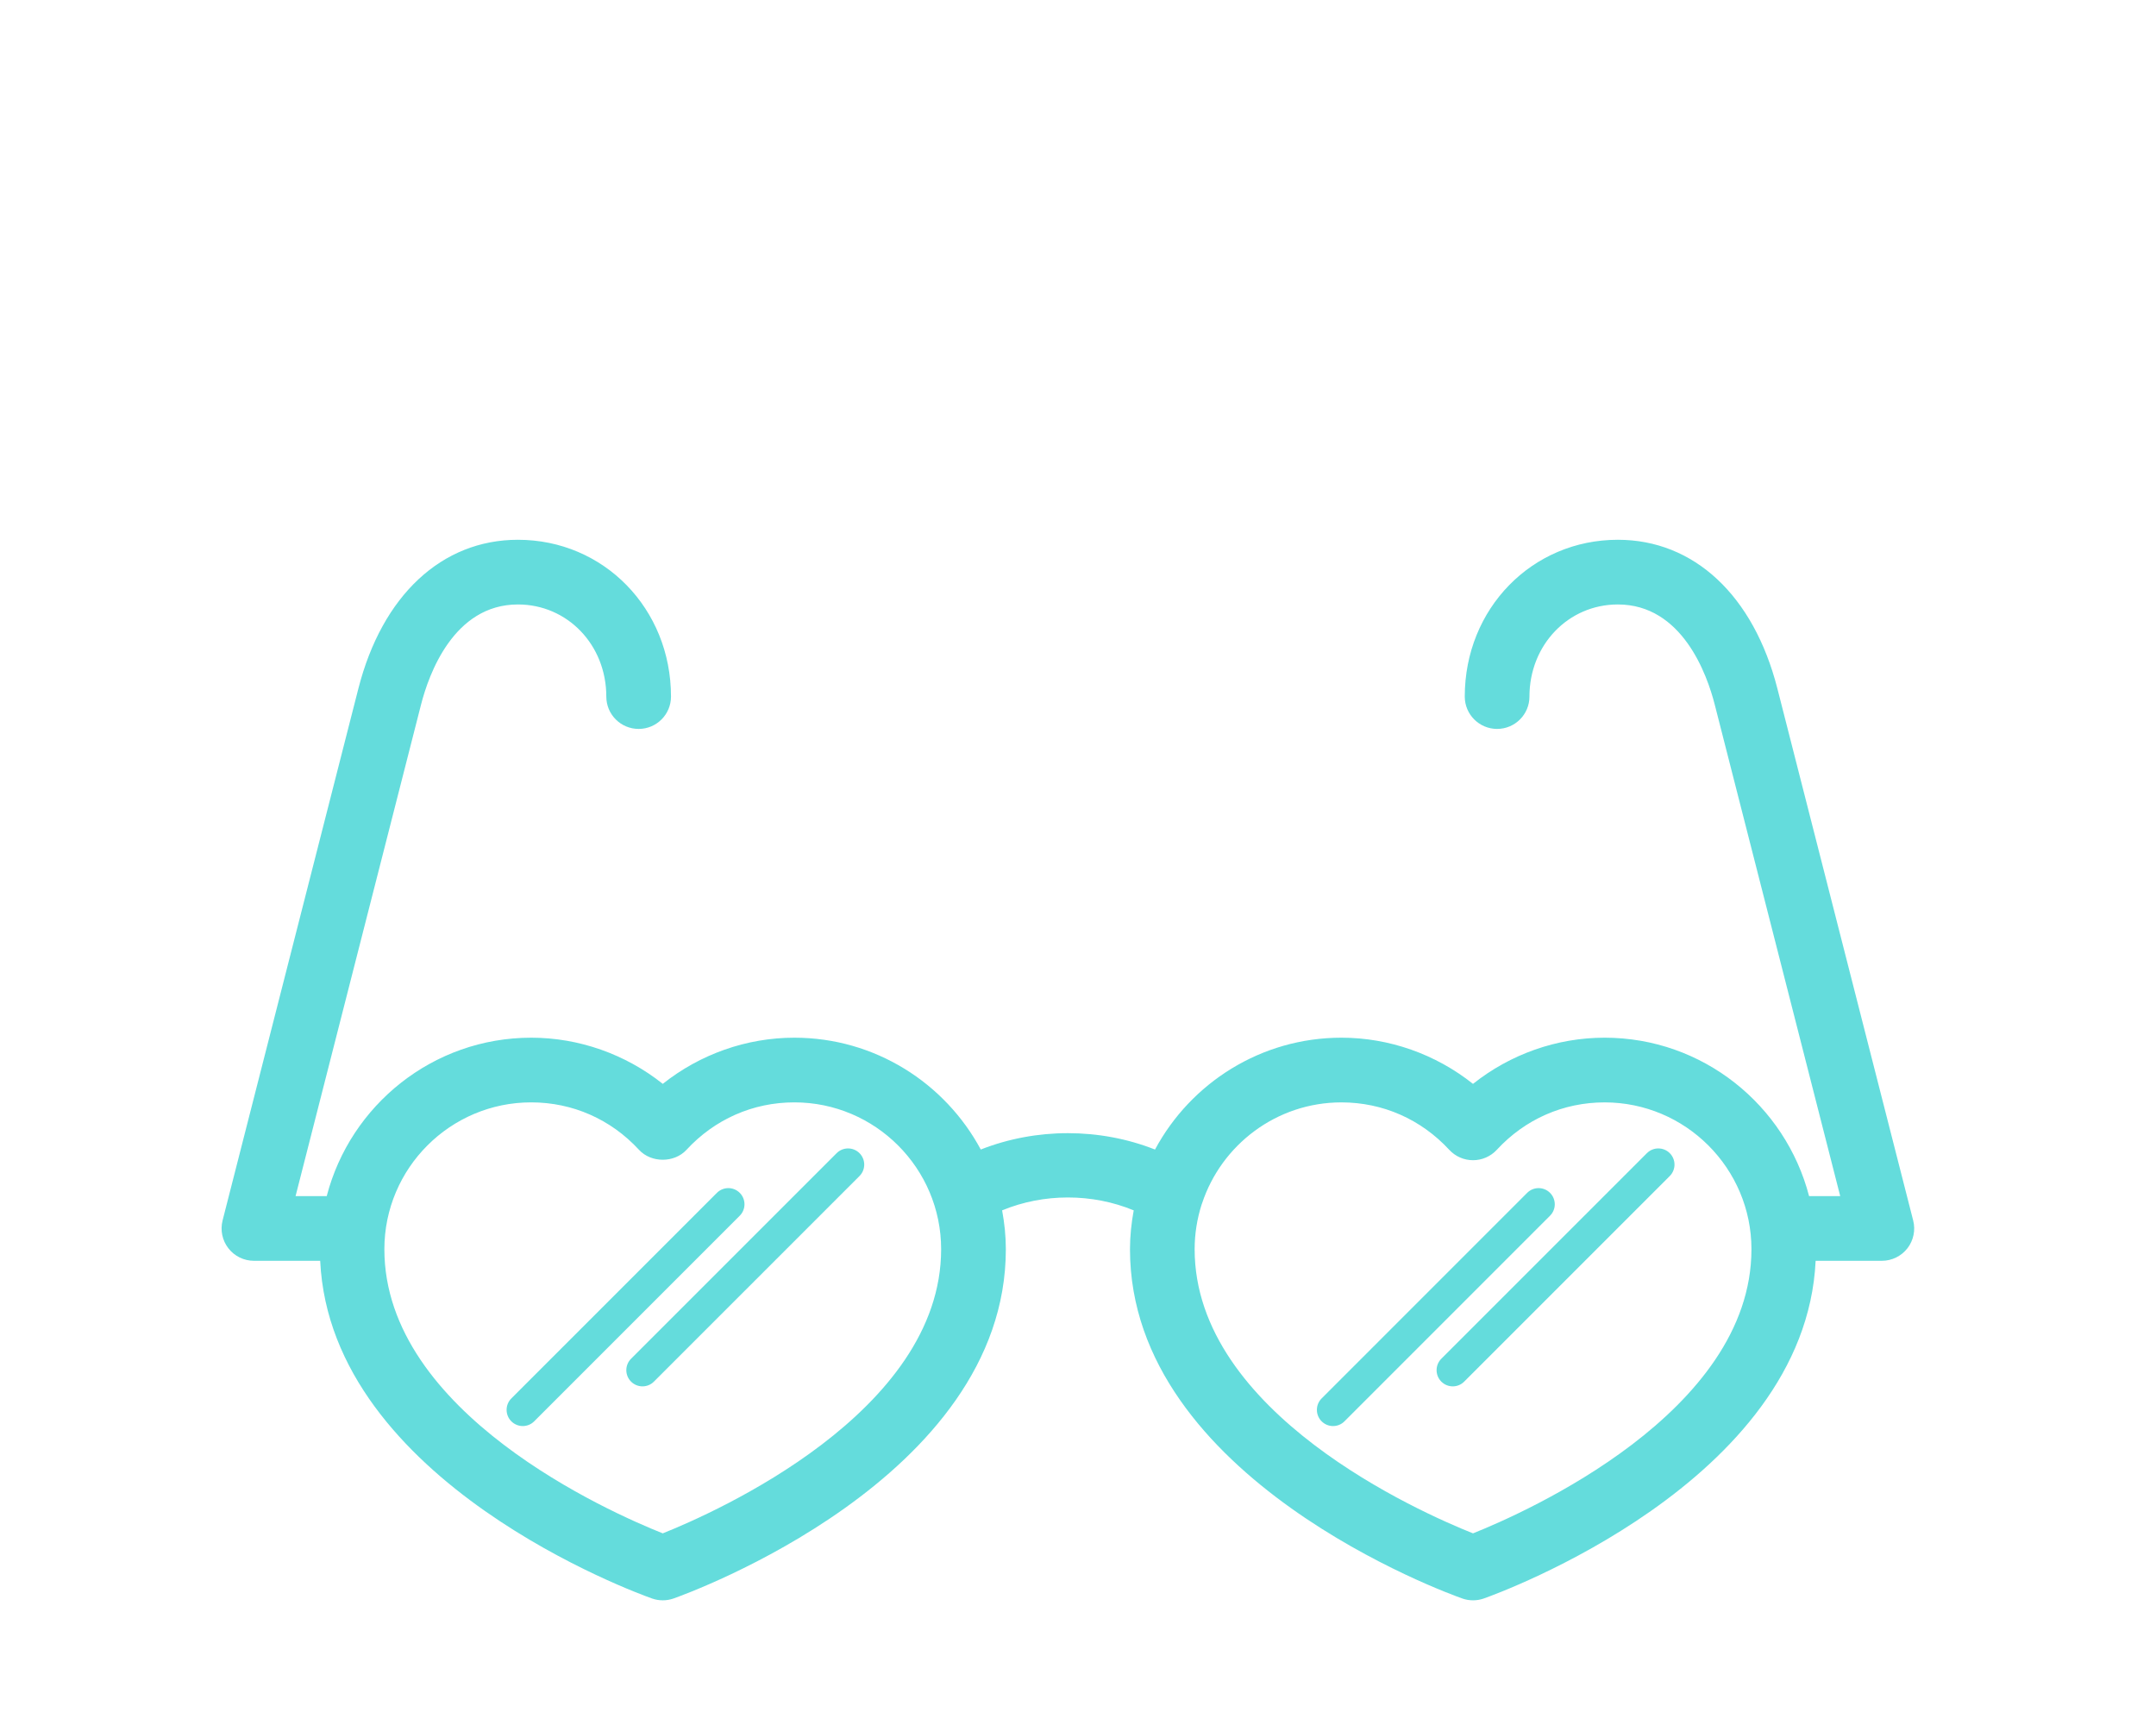 <svg xmlns="http://www.w3.org/2000/svg" xmlns:xlink="http://www.w3.org/1999/xlink" version="1.1" x="0px" y="0px" viewBox="0 0 100 80" enable-background="new 0 0 100 100" xml:space="preserve">

  <path fill="#64dcdc" d="M88.737,56.601l-6.298-24.667c-1.104-4.321-3.87-6.901-7.4-6.901c-3.981,0-7.1,3.194-7.1,7.272c0,0.829,0.672,1.5,1.5,1.5  s1.5-0.671,1.5-1.5c0-2.396,1.801-4.272,4.1-4.272c2.985,0,4.138,3.247,4.494,4.643l5.82,22.796h-1.444  c-1.097-4.219-4.928-7.347-9.485-7.347c-2.22,0-4.375,0.767-6.103,2.142c-1.728-1.375-3.884-2.142-6.103-2.142  c-3.737,0-6.99,2.103-8.646,5.187c-2.568-1.012-5.512-1.012-8.082-0.001c-1.656-3.083-4.91-5.186-8.647-5.186  c-2.219,0-4.375,0.767-6.102,2.141c-1.727-1.374-3.883-2.141-6.103-2.141c-4.557,0-8.387,3.128-9.484,7.347h-1.445l5.82-22.796  c0.357-1.396,1.509-4.643,4.493-4.643c2.299,0,4.1,1.876,4.1,4.272c0,0.829,0.671,1.5,1.5,1.5s1.5-0.671,1.5-1.5  c0-4.078-3.119-7.272-7.1-7.272c-3.53,0-6.296,2.58-7.4,6.901l-6.298,24.667c-0.114,0.449-0.015,0.926,0.269,1.291  c0.284,0.366,0.721,0.58,1.185,0.58h3.073c0.487,10.288,14.773,15.443,15.392,15.661c0.161,0.057,0.33,0.085,0.498,0.085  s0.337-0.028,0.498-0.085c0.629-0.222,15.414-5.55,15.414-16.197c0-0.616-0.064-1.218-0.173-1.803c1.929-0.798,4.177-0.797,6.104,0  c-0.108,0.586-0.173,1.187-0.173,1.803c0,10.647,14.784,15.976,15.414,16.197c0.161,0.057,0.329,0.085,0.498,0.085  c0.168,0,0.337-0.028,0.498-0.085c0.619-0.218,14.904-5.373,15.392-15.661h3.072c0.463,0,0.9-0.214,1.185-0.58  C88.753,57.526,88.853,57.05,88.737,56.601z M30.74,71.112c-2.433-0.969-12.912-5.583-12.912-13.177c0-3.755,3.055-6.811,6.81-6.811  c1.915,0,3.691,0.781,5,2.2c0.567,0.615,1.637,0.615,2.204,0c1.31-1.419,3.085-2.2,5-2.2c3.755,0,6.81,3.056,6.81,6.811  C43.653,65.51,33.171,70.141,30.74,71.112z M68.321,71.112c-2.433-0.969-12.911-5.583-12.911-13.177  c0-0.722,0.115-1.416,0.323-2.069c0.009-0.021,0.017-0.041,0.023-0.062c0.897-2.713,3.453-4.679,6.462-4.679  c1.914,0,3.69,0.781,5.002,2.2c0.284,0.308,0.684,0.482,1.102,0.482c0.419,0,0.818-0.175,1.103-0.482  c1.309-1.419,3.084-2.2,4.999-2.2c3.756,0,6.812,3.056,6.812,6.811C81.235,65.51,70.752,70.141,68.321,71.112z M38.805,53.48  l-9.535,9.534c-0.293,0.293-0.293,0.768,0,1.061c0.146,0.146,0.338,0.22,0.53,0.22s0.384-0.073,0.53-0.22l9.535-9.534  c0.293-0.293,0.293-0.768,0-1.061S39.098,53.188,38.805,53.48z M34.312,55.321c-0.293-0.293-0.768-0.293-1.061,0l-9.534,9.534  c-0.293,0.293-0.293,0.768,0,1.061c0.146,0.146,0.338,0.22,0.53,0.22s0.384-0.073,0.53-0.22l9.534-9.534  C34.604,56.089,34.604,55.614,34.312,55.321z M71.894,55.321c-0.293-0.293-0.768-0.293-1.061,0L61.3,64.855  c-0.293,0.293-0.293,0.768,0,1.061c0.146,0.146,0.338,0.22,0.53,0.22s0.384-0.073,0.53-0.22l9.533-9.534  C72.187,56.089,72.187,55.614,71.894,55.321z M76.387,53.48l-9.535,9.534c-0.293,0.293-0.293,0.768,0,1.061  c0.146,0.146,0.338,0.22,0.53,0.22s0.384-0.073,0.53-0.22l9.535-9.534c0.293-0.293,0.293-0.768,0-1.061S76.68,53.188,76.387,53.48z"/></svg>
